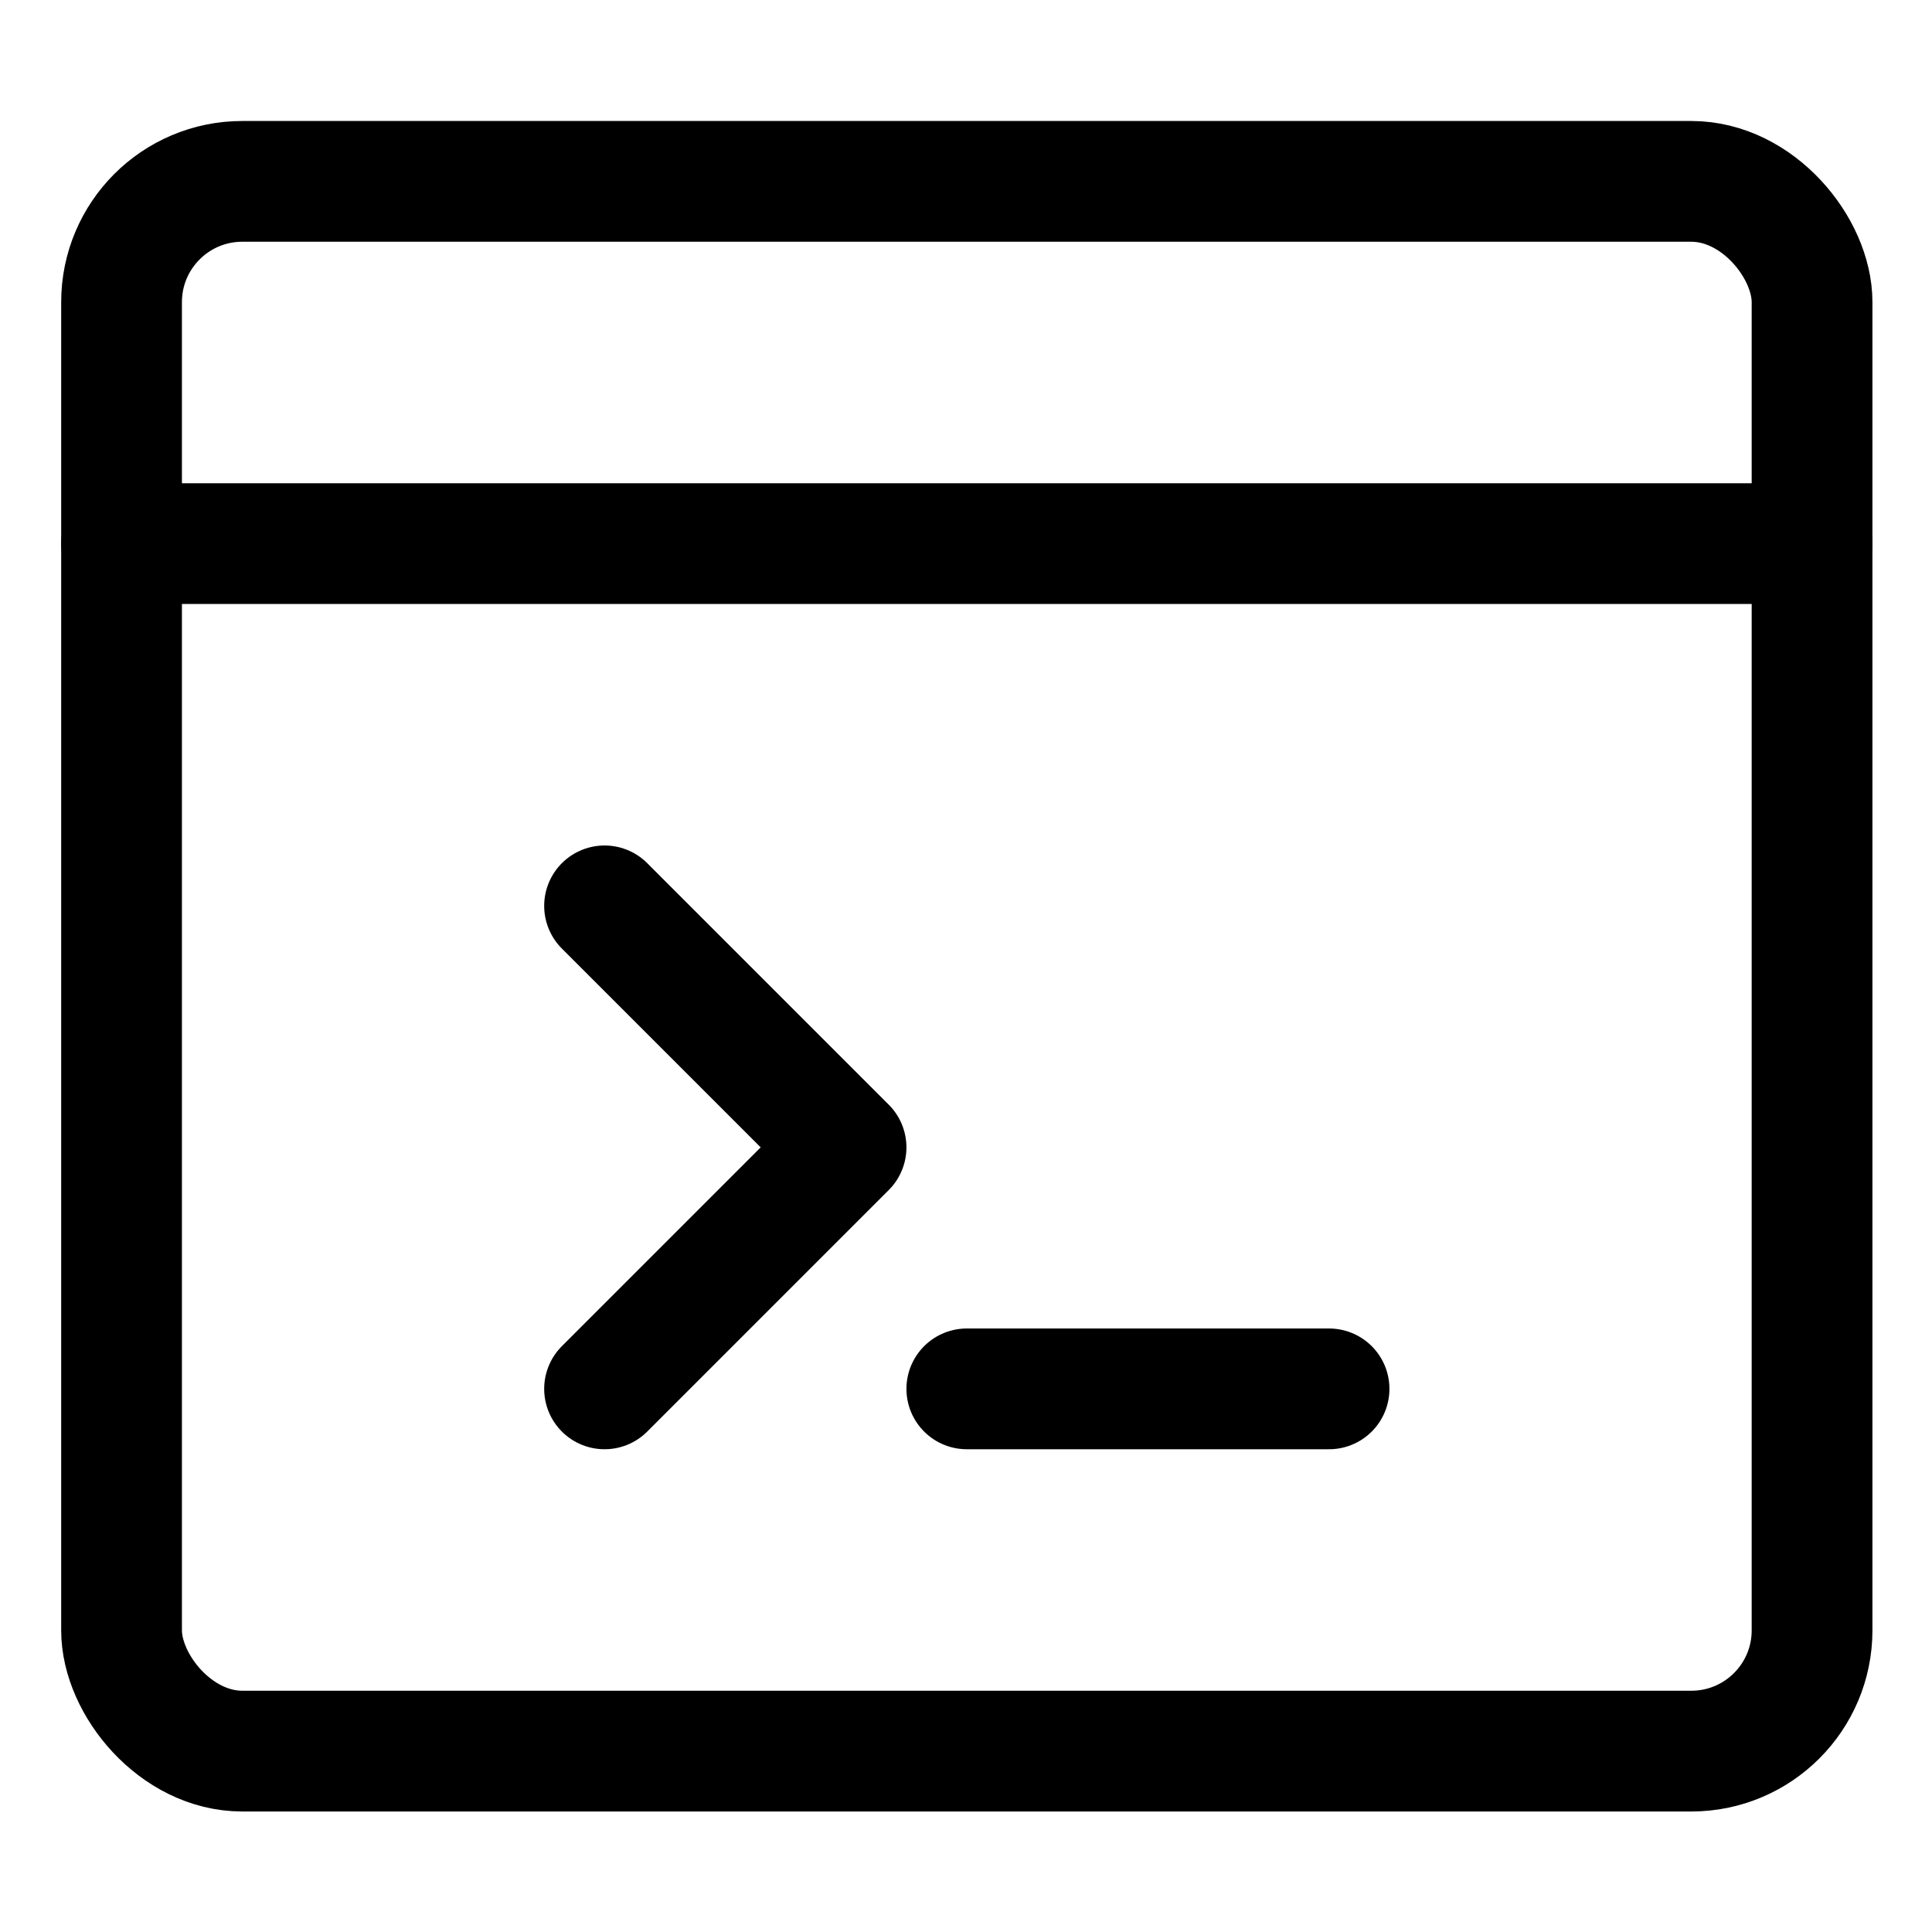 <svg xmlns="http://www.w3.org/2000/svg" viewBox="0 0 24 24">
    <defs>
        <style>
            .a {
                fill: none;
                stroke: currentColor;
                stroke-linecap: round;
                stroke-linejoin: round;
                stroke-width: 1.5px;
            }
        </style>
    </defs>
    <rect class="a" x="1.51" y="2.253" width="21" height="19.5" rx="1.5" ry="1.5" />
    <line class="a" x1="1.51" y1="6.753" x2="22.51" y2="6.753" />
    <line class="a" x1="12.01" y1="17.253" x2="16.51" y2="17.253" />
    <polyline class="a" points="7.51 11.253 10.51 14.253 7.51 17.253" />
</svg>